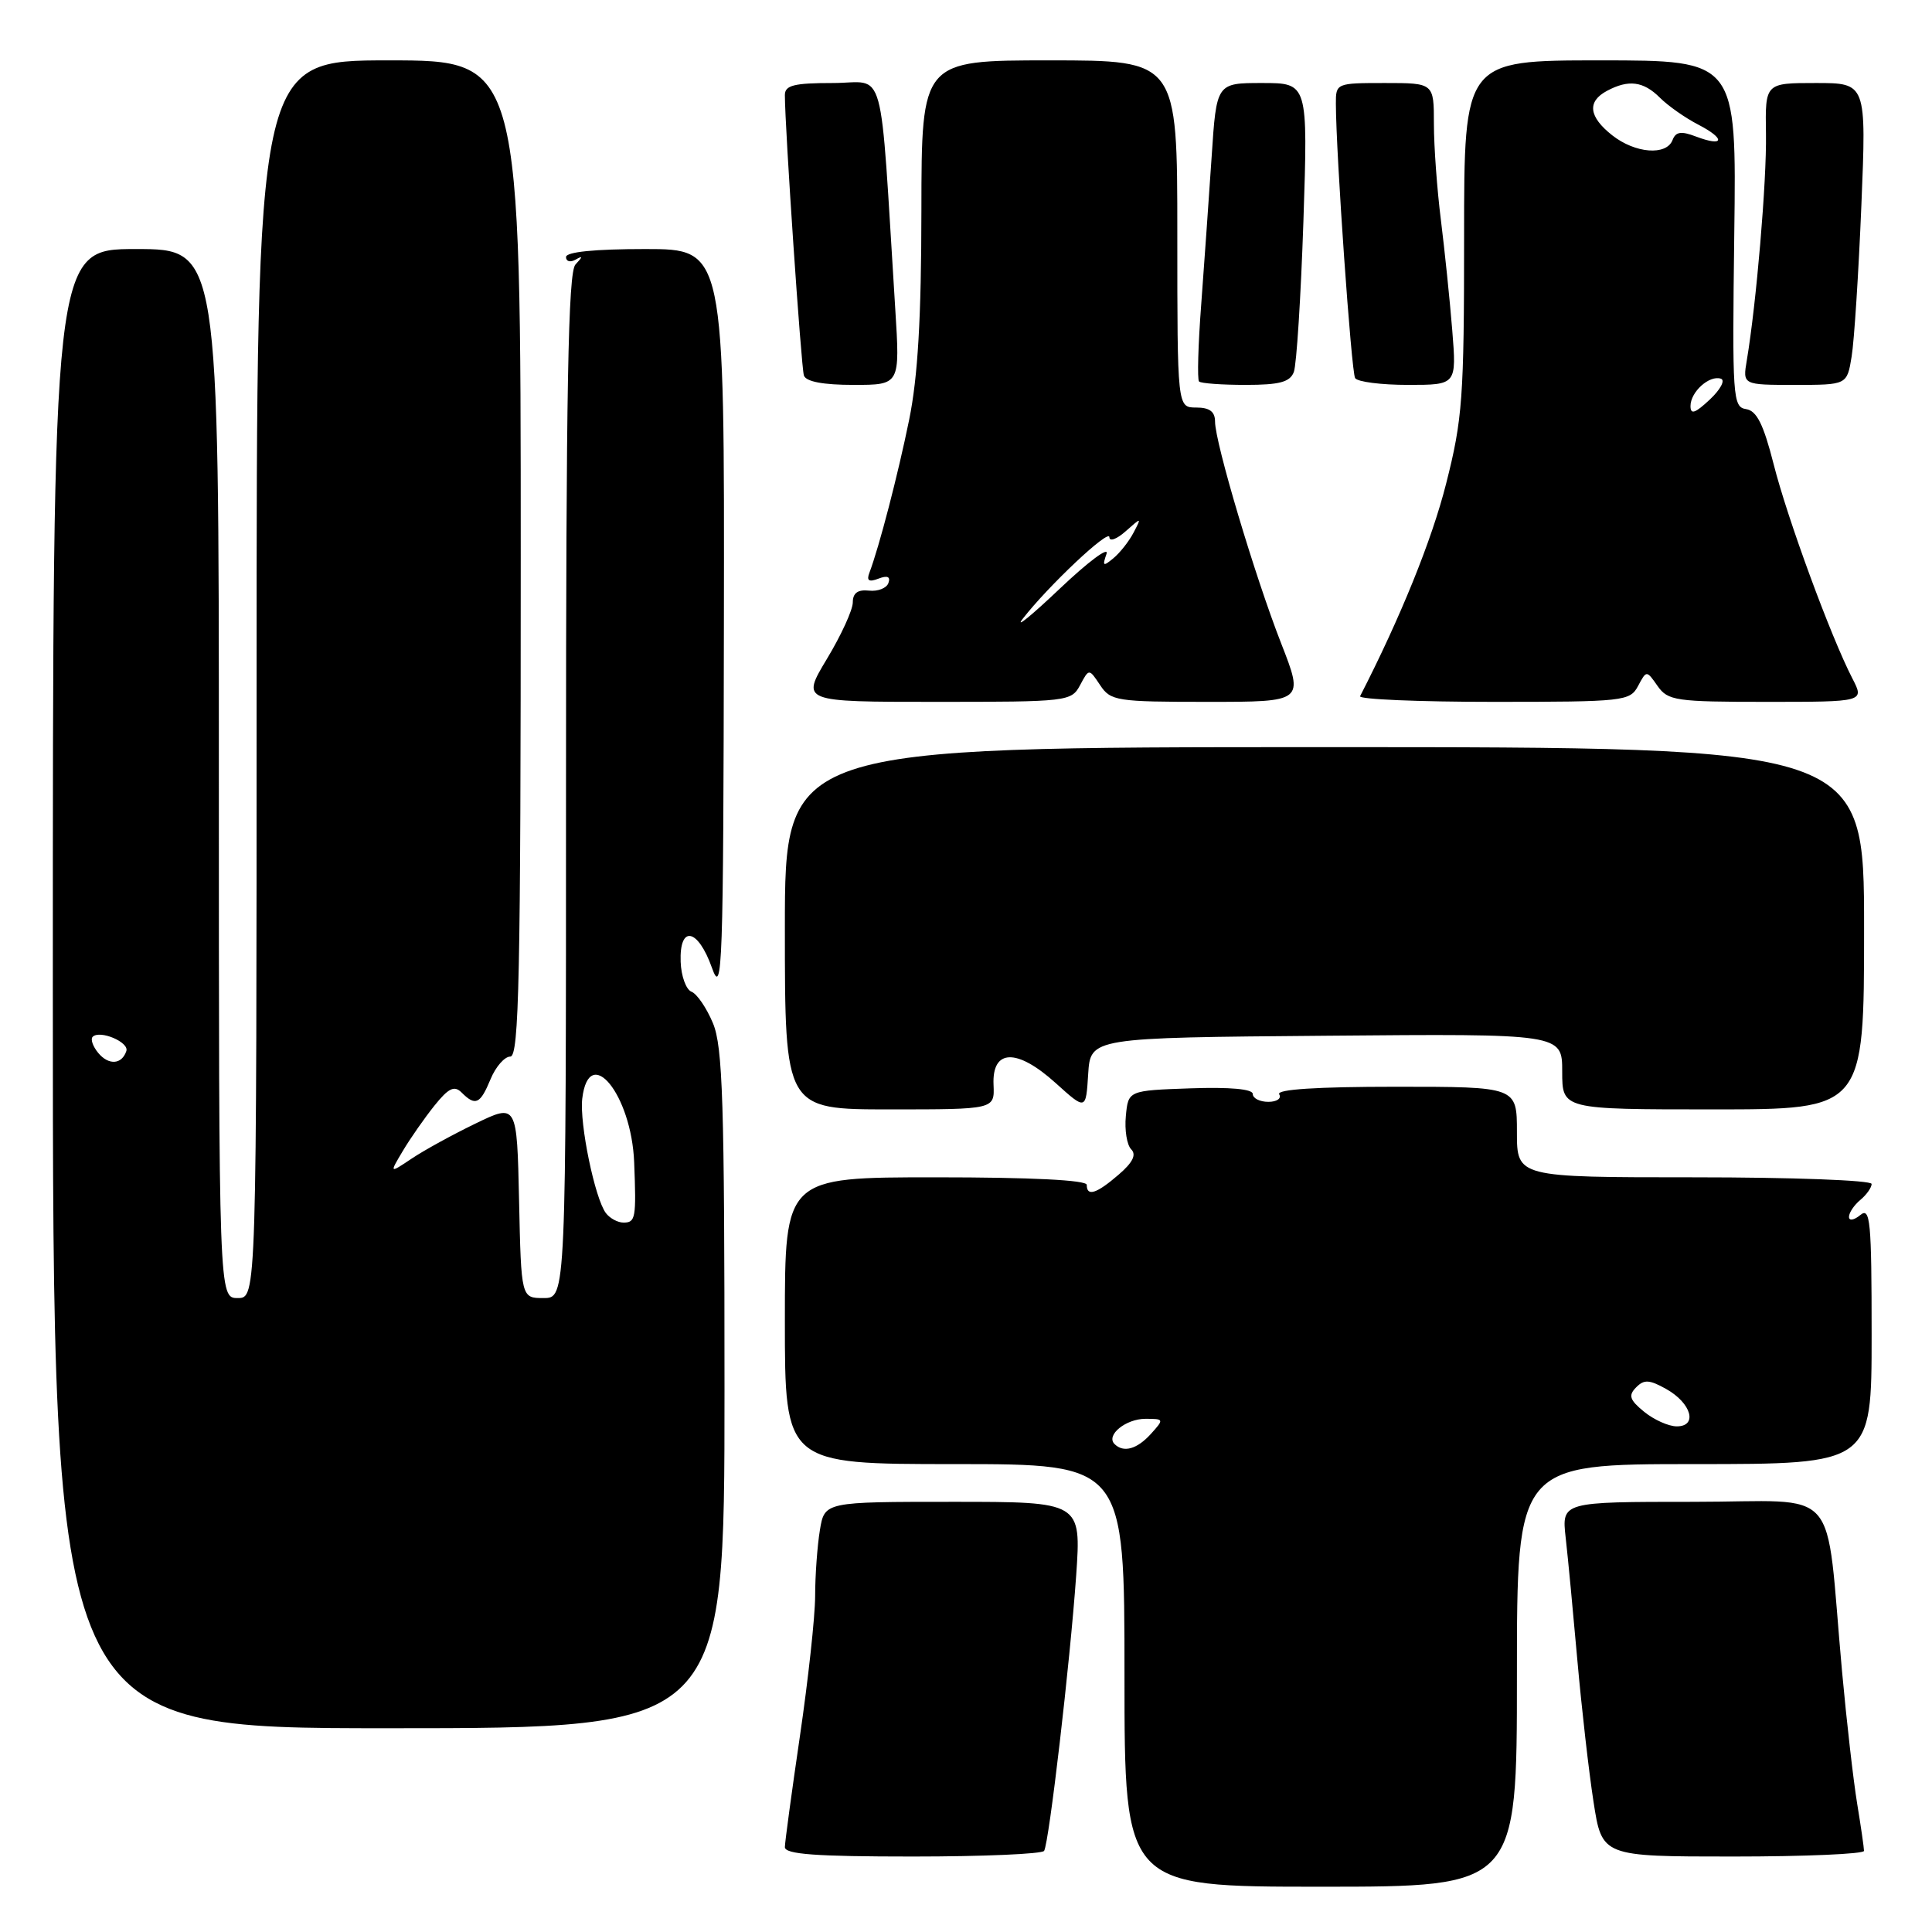 <?xml version="1.0" encoding="UTF-8" standalone="no"?>
<!DOCTYPE svg PUBLIC "-//W3C//DTD SVG 1.1//EN" "http://www.w3.org/Graphics/SVG/1.1/DTD/svg11.dtd" >
<svg xmlns="http://www.w3.org/2000/svg" xmlns:xlink="http://www.w3.org/1999/xlink" version="1.1" viewBox="0 0 256 256">
 <g >
 <path fill="currentColor"
d=" M 201.00 222.00 C 201.00 194.00 201.00 194.00 224.50 194.00 C 248.00 194.00 248.00 194.00 248.00 176.88 C 248.00 161.77 247.82 159.90 246.50 161.00 C 245.66 161.69 245.00 161.80 245.00 161.24 C 245.00 160.69 245.68 159.68 246.50 159.00 C 247.32 158.32 248.00 157.36 248.00 156.88 C 248.00 156.39 237.43 156.00 224.50 156.00 C 201.00 156.00 201.00 156.00 201.00 150.00 C 201.00 144.00 201.00 144.00 184.94 144.00 C 174.49 144.00 169.10 144.35 169.50 145.00 C 169.84 145.55 169.19 146.00 168.06 146.00 C 166.93 146.00 166.00 145.53 166.00 144.96 C 166.00 144.30 162.98 144.03 157.75 144.21 C 149.50 144.50 149.50 144.50 149.18 147.88 C 149.00 149.73 149.32 151.72 149.89 152.29 C 150.61 153.01 150.09 154.05 148.21 155.66 C 145.29 158.18 144.00 158.59 144.00 157.00 C 144.00 156.37 136.67 156.00 124.00 156.00 C 104.00 156.00 104.00 156.00 104.00 175.00 C 104.00 194.00 104.00 194.00 126.50 194.00 C 149.00 194.00 149.00 194.00 149.00 222.00 C 149.00 250.00 149.00 250.00 175.00 250.00 C 201.00 250.00 201.00 250.00 201.00 222.00 Z  M 138.35 245.25 C 139.01 244.17 141.79 220.29 142.60 208.75 C 143.27 199.00 143.27 199.00 126.27 199.00 C 109.26 199.00 109.26 199.00 108.64 202.75 C 108.30 204.81 108.01 208.75 108.01 211.50 C 108.00 214.25 107.09 222.57 106.00 230.00 C 104.91 237.43 104.01 244.06 104.00 244.75 C 104.00 245.70 108.05 246.00 120.94 246.00 C 130.26 246.00 138.09 245.66 138.35 245.25 Z  M 246.99 245.25 C 246.99 244.84 246.58 242.01 246.08 238.97 C 245.58 235.92 244.68 228.05 244.08 221.47 C 241.78 196.16 244.26 199.00 224.39 199.00 C 206.93 199.00 206.93 199.00 207.46 203.75 C 207.76 206.36 208.45 213.68 209.01 220.00 C 209.57 226.32 210.53 234.76 211.15 238.75 C 212.27 246.00 212.27 246.00 229.64 246.00 C 239.19 246.00 247.00 245.66 246.99 245.25 Z  M 96.00 184.12 C 96.00 146.08 95.77 138.69 94.47 135.58 C 93.63 133.56 92.35 131.69 91.63 131.41 C 90.91 131.13 90.26 129.35 90.19 127.45 C 90.01 122.52 92.48 123.00 94.34 128.25 C 95.72 132.14 95.85 128.31 95.92 82.75 C 96.00 33.00 96.00 33.00 85.50 33.00 C 78.78 33.00 75.00 33.38 75.00 34.06 C 75.00 34.64 75.56 34.80 76.25 34.41 C 77.25 33.85 77.25 33.98 76.25 35.05 C 75.28 36.10 75.00 51.34 75.00 104.20 C 75.00 172.00 75.00 172.00 72.03 172.00 C 69.06 172.00 69.06 172.00 68.78 159.11 C 68.50 146.22 68.50 146.22 63.00 148.88 C 59.98 150.34 56.17 152.43 54.55 153.52 C 51.59 155.50 51.59 155.50 53.38 152.50 C 54.36 150.85 56.24 148.16 57.55 146.52 C 59.44 144.16 60.20 143.80 61.17 144.77 C 63.00 146.60 63.63 146.31 65.00 143.00 C 65.68 141.35 66.86 140.00 67.62 140.00 C 68.78 140.00 69.00 129.42 69.00 74.00 C 69.00 8.00 69.00 8.00 51.50 8.00 C 34.00 8.00 34.00 8.00 34.00 90.00 C 34.00 172.00 34.00 172.00 31.50 172.00 C 29.00 172.00 29.00 172.00 29.00 102.50 C 29.00 33.00 29.00 33.00 18.00 33.00 C 7.00 33.00 7.00 33.00 7.00 131.00 C 7.00 229.00 7.00 229.00 51.50 229.00 C 96.00 229.00 96.00 229.00 96.00 184.12 Z  M 131.65 143.75 C 131.43 138.97 134.74 138.87 139.87 143.50 C 143.89 147.13 143.89 147.13 144.19 142.31 C 144.50 137.50 144.50 137.50 175.75 137.24 C 207.00 136.97 207.00 136.97 207.00 141.99 C 207.00 147.00 207.00 147.00 227.00 147.00 C 247.00 147.00 247.00 147.00 247.00 123.00 C 247.00 99.00 247.00 99.00 175.50 99.00 C 104.00 99.00 104.00 99.00 104.00 123.00 C 104.00 147.00 104.00 147.00 117.90 147.00 C 131.79 147.00 131.79 147.00 131.65 143.75 Z  M 143.12 90.78 C 144.30 88.57 144.30 88.57 145.77 90.78 C 147.16 92.88 147.94 93.00 160.01 93.00 C 172.79 93.00 172.79 93.00 169.76 85.25 C 166.28 76.36 161.00 58.64 161.00 55.87 C 161.00 54.54 160.28 54.00 158.50 54.00 C 156.00 54.00 156.00 54.00 156.00 31.00 C 156.00 8.00 156.00 8.00 139.06 8.00 C 122.11 8.00 122.11 8.00 122.09 27.86 C 122.08 42.09 121.62 49.97 120.47 55.61 C 118.99 62.87 116.50 72.47 115.19 75.92 C 114.80 76.95 115.15 77.16 116.41 76.67 C 117.59 76.22 118.02 76.41 117.72 77.25 C 117.48 77.94 116.32 78.39 115.14 78.26 C 113.66 78.10 113.00 78.58 113.00 79.82 C 113.00 80.81 111.46 84.18 109.57 87.31 C 106.15 93.00 106.15 93.00 124.04 93.00 C 141.49 93.00 141.96 92.95 143.12 90.78 Z  M 217.05 90.90 C 218.17 88.80 218.17 88.80 219.64 90.90 C 221.01 92.85 222.05 93.00 234.08 93.00 C 247.05 93.00 247.05 93.00 245.45 89.90 C 242.60 84.38 236.84 68.72 235.02 61.52 C 233.67 56.22 232.78 54.43 231.37 54.21 C 229.60 53.94 229.52 52.75 229.80 30.96 C 230.10 8.00 230.10 8.00 212.05 8.00 C 194.00 8.00 194.00 8.00 194.00 31.37 C 194.00 52.71 193.79 55.56 191.61 64.12 C 189.72 71.59 185.56 81.84 180.22 92.25 C 180.01 92.66 187.96 93.00 197.88 93.00 C 215.19 93.00 215.98 92.91 217.05 90.90 Z  M 118.63 41.00 C 116.52 7.46 117.49 11.00 110.37 11.00 C 105.20 11.00 104.00 11.30 104.00 12.60 C 104.00 16.86 106.16 48.66 106.52 49.75 C 106.79 50.57 109.06 51.00 113.10 51.00 C 119.26 51.00 119.26 51.00 118.63 41.00 Z  M 171.44 49.29 C 171.80 48.35 172.37 39.35 172.71 29.29 C 173.31 11.00 173.31 11.00 167.25 11.00 C 161.19 11.00 161.19 11.00 160.55 20.75 C 160.19 26.11 159.57 34.91 159.17 40.30 C 158.76 45.69 158.63 50.30 158.88 50.55 C 159.13 50.80 161.91 51.00 165.06 51.00 C 169.54 51.00 170.93 50.63 171.44 49.29 Z  M 192.43 43.75 C 192.11 39.76 191.43 33.20 190.93 29.18 C 190.42 25.15 190.00 19.41 190.00 16.43 C 190.00 11.00 190.00 11.00 183.50 11.00 C 177.07 11.00 177.00 11.03 177.01 13.75 C 177.03 20.40 179.06 49.29 179.56 50.10 C 179.87 50.60 183.02 51.00 186.57 51.00 C 193.01 51.00 193.01 51.00 192.43 43.75 Z  M 245.35 47.25 C 245.69 45.19 246.27 36.19 246.64 27.25 C 247.31 11.00 247.31 11.00 240.60 11.00 C 233.89 11.00 233.89 11.00 234.00 17.75 C 234.10 24.01 232.73 40.18 231.46 47.75 C 230.91 51.00 230.91 51.00 237.82 51.00 C 244.74 51.00 244.74 51.00 245.35 47.25 Z  M 147.68 191.34 C 146.51 190.17 149.17 188.00 151.78 188.00 C 154.25 188.00 154.26 188.05 152.50 190.00 C 150.66 192.03 148.87 192.53 147.68 191.34 Z  M 217.86 187.07 C 215.93 185.50 215.74 184.90 216.79 183.84 C 217.84 182.76 218.55 182.80 220.78 184.05 C 224.12 185.92 224.99 189.00 222.18 189.00 C 221.10 189.00 219.16 188.13 217.86 187.07 Z  M 80.29 160.75 C 78.83 158.84 76.77 148.86 77.15 145.58 C 78.04 138.11 83.67 145.02 84.03 154.00 C 84.32 161.40 84.22 162.00 82.62 162.00 C 81.86 162.00 80.82 161.44 80.29 160.75 Z  M 13.01 139.51 C 12.30 138.65 11.97 137.70 12.28 137.38 C 13.23 136.44 17.14 138.09 16.74 139.27 C 16.14 141.07 14.39 141.18 13.01 139.51 Z  M 135.51 82.00 C 138.90 77.63 147.00 70.00 147.00 71.18 C 147.00 71.80 147.97 71.45 149.15 70.40 C 151.27 68.52 151.28 68.52 150.20 70.58 C 149.60 71.73 148.40 73.25 147.53 73.97 C 146.17 75.10 146.05 75.02 146.62 73.39 C 146.98 72.35 144.20 74.42 140.43 78.00 C 136.66 81.58 134.44 83.38 135.51 82.00 Z  M 224.00 53.80 C 224.00 51.92 226.51 49.67 228.03 50.18 C 228.63 50.38 227.97 51.62 226.56 52.94 C 224.61 54.77 224.00 54.98 224.00 53.80 Z  M 213.63 17.93 C 210.51 15.47 210.27 13.46 212.93 12.04 C 215.79 10.51 217.76 10.76 219.95 12.95 C 221.02 14.02 223.31 15.63 225.04 16.52 C 228.69 18.41 228.47 19.51 224.72 18.09 C 222.76 17.34 222.04 17.45 221.62 18.56 C 220.81 20.65 216.68 20.33 213.63 17.93 Z "/>
</g>
</svg>